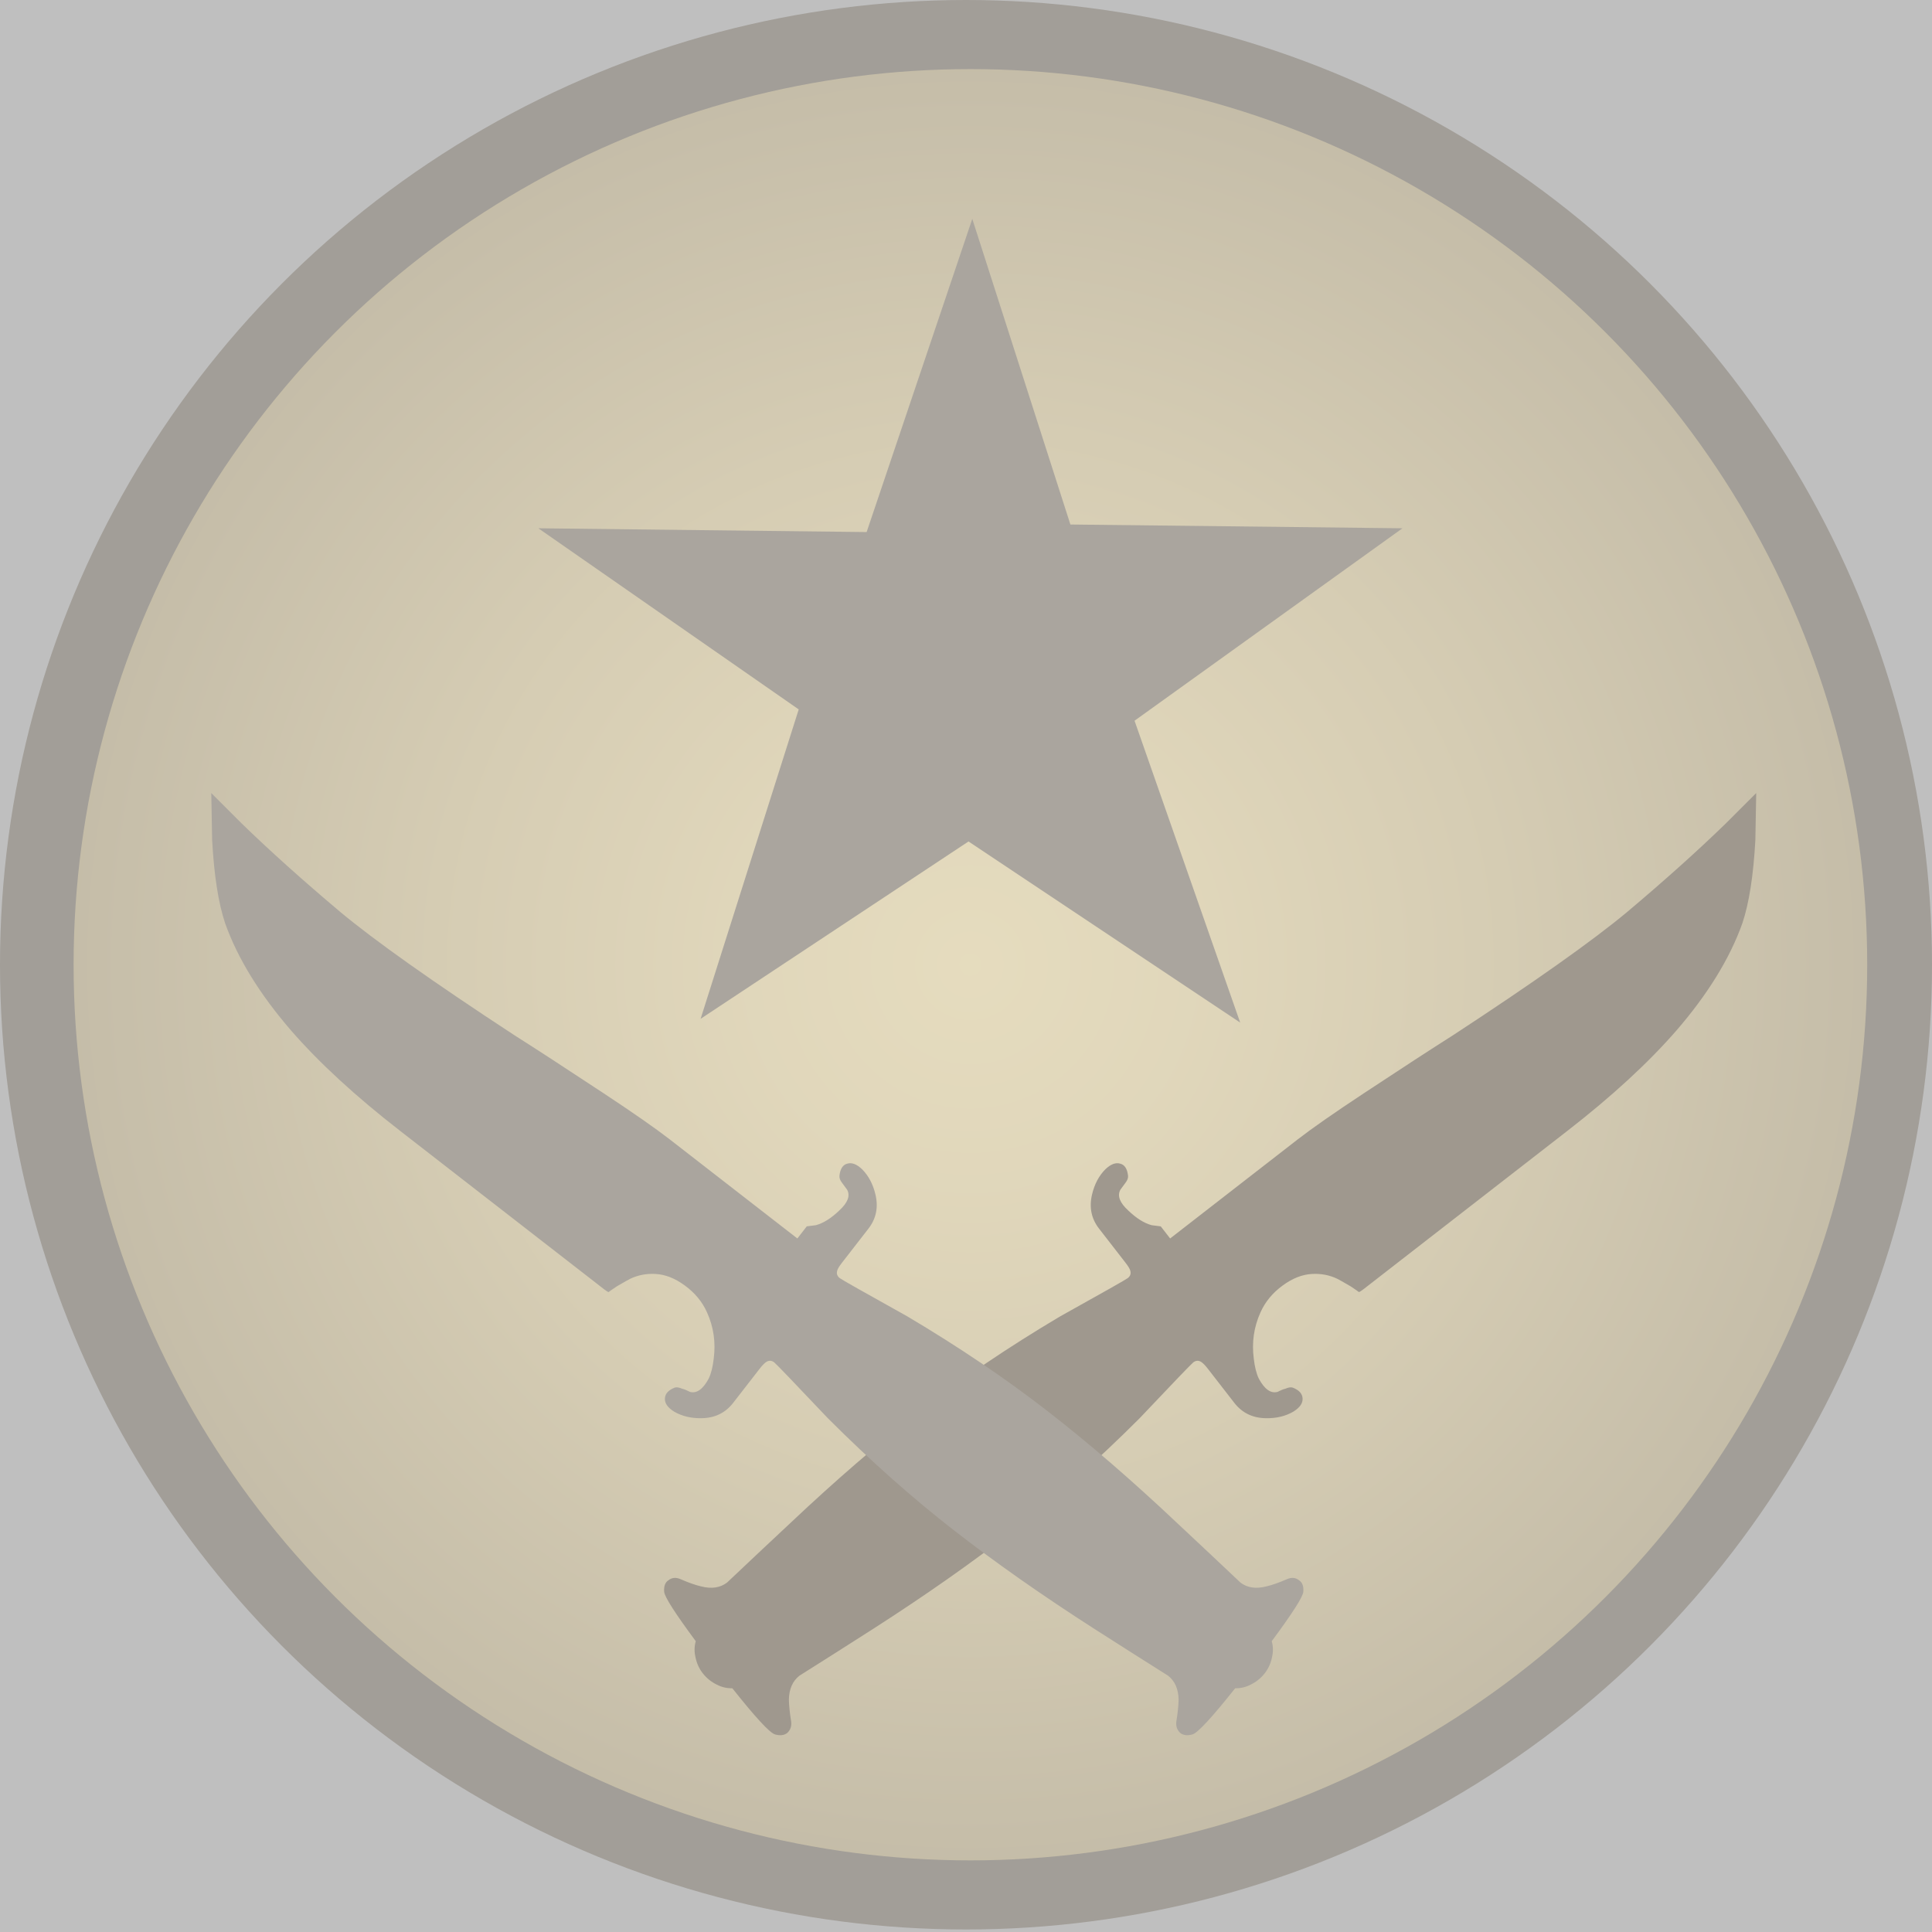 <?xml version="1.0" encoding="utf-8"?>
<!-- Generator: Adobe Illustrator 16.0.3, SVG Export Plug-In . SVG Version: 6.00 Build 0)  -->
<!DOCTYPE svg PUBLIC "-//W3C//DTD SVG 1.1//EN" "http://www.w3.org/Graphics/SVG/1.1/DTD/svg11.dtd">
<svg version="1.1" id="Layer_1" xmlns="http://www.w3.org/2000/svg" xmlns:xlink="http://www.w3.org/1999/xlink" x="0px" y="0px"
	 width="256px" height="256px" viewBox="0 0 256 256" enable-background="new 0 0 256 256" xml:space="preserve" opacity="0.5">
<rect x="0" y="0" width="256" height="256" fill="#808080" stroke="none"/>
<ellipse fill="#453D31" cx="128" cy="127.833" rx="128" ry="127.833"/>
<radialGradient id="SVGID_1_" cx="128.583" cy="127.832" r="118.754" gradientUnits="userSpaceOnUse">
	<stop  offset="0" style="stop-color:#CCB97E"/>
	<stop  offset="0.247" style="stop-color:#C2AF77"/>
	<stop  offset="0.592" style="stop-color:#AC9A68"/>
	<stop  offset="0.992" style="stop-color:#8C7C53"/>
	<stop  offset="1" style="stop-color:#8B7B52"/>
</radialGradient>
<ellipse fill="url(#SVGID_1_)" cx="128.583" cy="127.833" rx="118.832" ry="118.678"/>
<path fill="#FFFFFF" d="M68.972,115.876"/>
<path fill="#5A7383" d="M20.335,256"/>
<path fill="#5A7383" d="M21.354,246.464"/>
<polygon fill="#564C3D" points="128.833,29 114.833,70.5 71.333,70 105.833,94 92.833,135 128.333,111.5 164.333,135.5 
	150.333,95.5 185.833,70 141.833,69.5 "/>
<g>
	<g id="Selected_Items_27_">
		<path fill-rule="evenodd" clip-rule="evenodd" fill="#3F311E" d="M232.707,105.085l-0.113,6.224
			c-0.257,4.683-0.828,8.362-1.724,11.036c-1.66,4.652-4.578,9.395-8.746,14.215c-3.734,4.285-8.542,8.709-14.429,13.279
			l-27.038,20.996c-0.284,0.222-0.488,0.347-0.6,0.37c-0.033-0.042-0.391-0.291-1.077-0.75c-0.97-0.565-1.559-0.901-1.769-1.003
			c-1.048-0.502-2.174-0.717-3.372-0.646c-1.271,0.063-2.562,0.567-3.865,1.518c-1.351,0.984-2.336,2.179-2.961,3.585
			c-0.871,1.931-1.164,3.975-0.881,6.129c0.124,1.091,0.345,1.971,0.669,2.645c0.755,1.395,1.574,1.98,2.456,1.757
			c0.475-0.239,0.826-0.38,1.054-0.423c0.396-0.176,0.718-0.228,0.97-0.156c0.849,0.328,1.289,0.807,1.317,1.443
			c0.038,0.637-0.375,1.217-1.217,1.742c-1.045,0.61-2.269,0.904-3.676,0.873c-1.743-0.031-3.122-0.707-4.147-2.025l-3.497-4.506
			c-0.382-0.493-0.698-0.812-0.94-0.951c-0.346-0.194-0.687-0.164-1.015,0.092c-0.247,0.191-2.617,2.66-7.11,7.405
			c-5.607,5.608-11.213,10.585-16.807,14.928c-5.475,4.251-11.624,8.565-18.449,12.944c-3.392,2.172-6.659,4.247-9.808,6.229
			c-0.904,0.704-1.374,1.76-1.402,3.168c0.016,0.78,0.113,1.756,0.305,2.932c0.068,0.604-0.104,1.103-0.525,1.494
			c-0.411,0.318-0.958,0.382-1.637,0.186c-0.716-0.24-2.594-2.276-5.639-6.113c-0.708,0.024-1.396-0.139-2.057-0.48
			c-0.732-0.354-1.357-0.857-1.869-1.516c-0.479-0.617-0.799-1.328-0.957-2.127c-0.171-0.728-0.157-1.432,0.039-2.112
			c-2.728-3.684-4.127-5.864-4.186-6.541c-0.058-0.749,0.137-1.265,0.581-1.542c0.453-0.352,0.979-0.396,1.58-0.138
			c1.089,0.474,1.996,0.792,2.718,0.957c1.402,0.363,2.557,0.19,3.462-0.513c2.701-2.557,5.521-5.21,8.465-7.958
			c5.898-5.569,11.586-10.48,17.06-14.731c5.595-4.346,11.805-8.54,18.628-12.586c5.711-3.178,8.687-4.865,8.933-5.056
			c0.329-0.256,0.447-0.575,0.343-0.958c-0.044-0.229-0.258-0.592-0.642-1.085l-3.498-4.507c-1.023-1.315-1.338-2.822-0.937-4.52
			c0.321-1.369,0.907-2.482,1.758-3.342c0.717-0.688,1.382-0.942,1.987-0.752c0.577,0.148,0.919,0.672,1.026,1.578
			c0.037,0.3-0.076,0.621-0.343,0.959c-0.133,0.168-0.355,0.475-0.673,0.917c-0.435,0.8-0.085,1.717,1.048,2.753
			c1.06,1.021,2.093,1.671,3.097,1.945l1.206,0.154l1.244,1.604l16.915-13.135c1.852-1.438,4.781-3.482,8.795-6.133
			c5.058-3.34,8.98-5.89,11.767-7.656c10.804-7.07,18.504-12.524,23.111-16.363c5.024-4.232,9.377-8.142,13.06-11.723
			L232.707,105.085z"/>
	</g>
</g>
<g>
	<g id="Selected_Items_2_">
		<path fill-rule="evenodd" clip-rule="evenodd" fill="#564C3D" d="M27.996,105.085l0.113,6.224
			c0.257,4.683,0.828,8.362,1.724,11.036c1.66,4.652,4.578,9.395,8.746,14.215c3.734,4.285,8.542,8.709,14.429,13.279l27.038,20.996
			c0.284,0.222,0.488,0.347,0.6,0.37c0.033-0.042,0.391-0.291,1.077-0.75c0.97-0.565,1.559-0.901,1.769-1.003
			c1.048-0.502,2.174-0.717,3.372-0.646c1.271,0.063,2.562,0.567,3.865,1.518c1.351,0.984,2.336,2.179,2.961,3.585
			c0.871,1.931,1.164,3.975,0.881,6.129c-0.124,1.091-0.345,1.971-0.669,2.645c-0.755,1.395-1.574,1.98-2.456,1.757
			c-0.475-0.239-0.826-0.38-1.054-0.423c-0.396-0.176-0.718-0.228-0.97-0.156c-0.849,0.328-1.289,0.807-1.317,1.443
			c-0.038,0.637,0.375,1.217,1.217,1.742c1.045,0.61,2.269,0.904,3.676,0.873c1.743-0.031,3.122-0.707,4.147-2.025l3.497-4.506
			c0.382-0.493,0.698-0.812,0.94-0.951c0.346-0.194,0.687-0.164,1.015,0.092c0.247,0.191,2.617,2.66,7.11,7.405
			c5.607,5.608,11.213,10.585,16.807,14.928c5.475,4.251,11.624,8.565,18.449,12.944c3.392,2.172,6.659,4.247,9.808,6.229
			c0.904,0.704,1.374,1.76,1.402,3.168c-0.016,0.78-0.113,1.756-0.305,2.932c-0.068,0.604,0.104,1.103,0.525,1.494
			c0.411,0.318,0.958,0.382,1.637,0.186c0.716-0.24,2.594-2.276,5.639-6.113c0.708,0.024,1.396-0.139,2.057-0.48
			c0.732-0.354,1.357-0.857,1.869-1.516c0.479-0.617,0.799-1.328,0.957-2.127c0.171-0.728,0.157-1.432-0.039-2.112
			c2.728-3.684,4.127-5.864,4.186-6.541c0.058-0.749-0.137-1.265-0.581-1.542c-0.453-0.352-0.979-0.396-1.58-0.138
			c-1.089,0.474-1.996,0.792-2.718,0.957c-1.402,0.363-2.557,0.19-3.462-0.513c-2.701-2.557-5.521-5.21-8.465-7.958
			c-5.898-5.569-11.586-10.48-17.06-14.731c-5.595-4.346-11.805-8.54-18.628-12.586c-5.711-3.178-8.687-4.865-8.933-5.056
			c-0.329-0.256-0.447-0.575-0.343-0.958c0.044-0.229,0.258-0.592,0.642-1.085l3.498-4.507c1.023-1.315,1.338-2.822,0.937-4.52
			c-0.321-1.369-0.907-2.482-1.758-3.342c-0.717-0.688-1.382-0.942-1.987-0.752c-0.577,0.148-0.919,0.672-1.026,1.578
			c-0.037,0.3,0.076,0.621,0.343,0.959c0.133,0.168,0.355,0.475,0.673,0.917c0.435,0.8,0.085,1.717-1.048,2.753
			c-1.06,1.021-2.093,1.671-3.097,1.945l-1.206,0.154l-1.244,1.604L88.74,150.971c-1.852-1.438-4.781-3.482-8.795-6.133
			c-5.058-3.34-8.98-5.89-11.767-7.656c-10.804-7.07-18.504-12.524-23.111-16.363c-5.024-4.232-9.377-8.142-13.06-11.723
			L27.996,105.085z"/>
	</g>
</g>
</svg>
